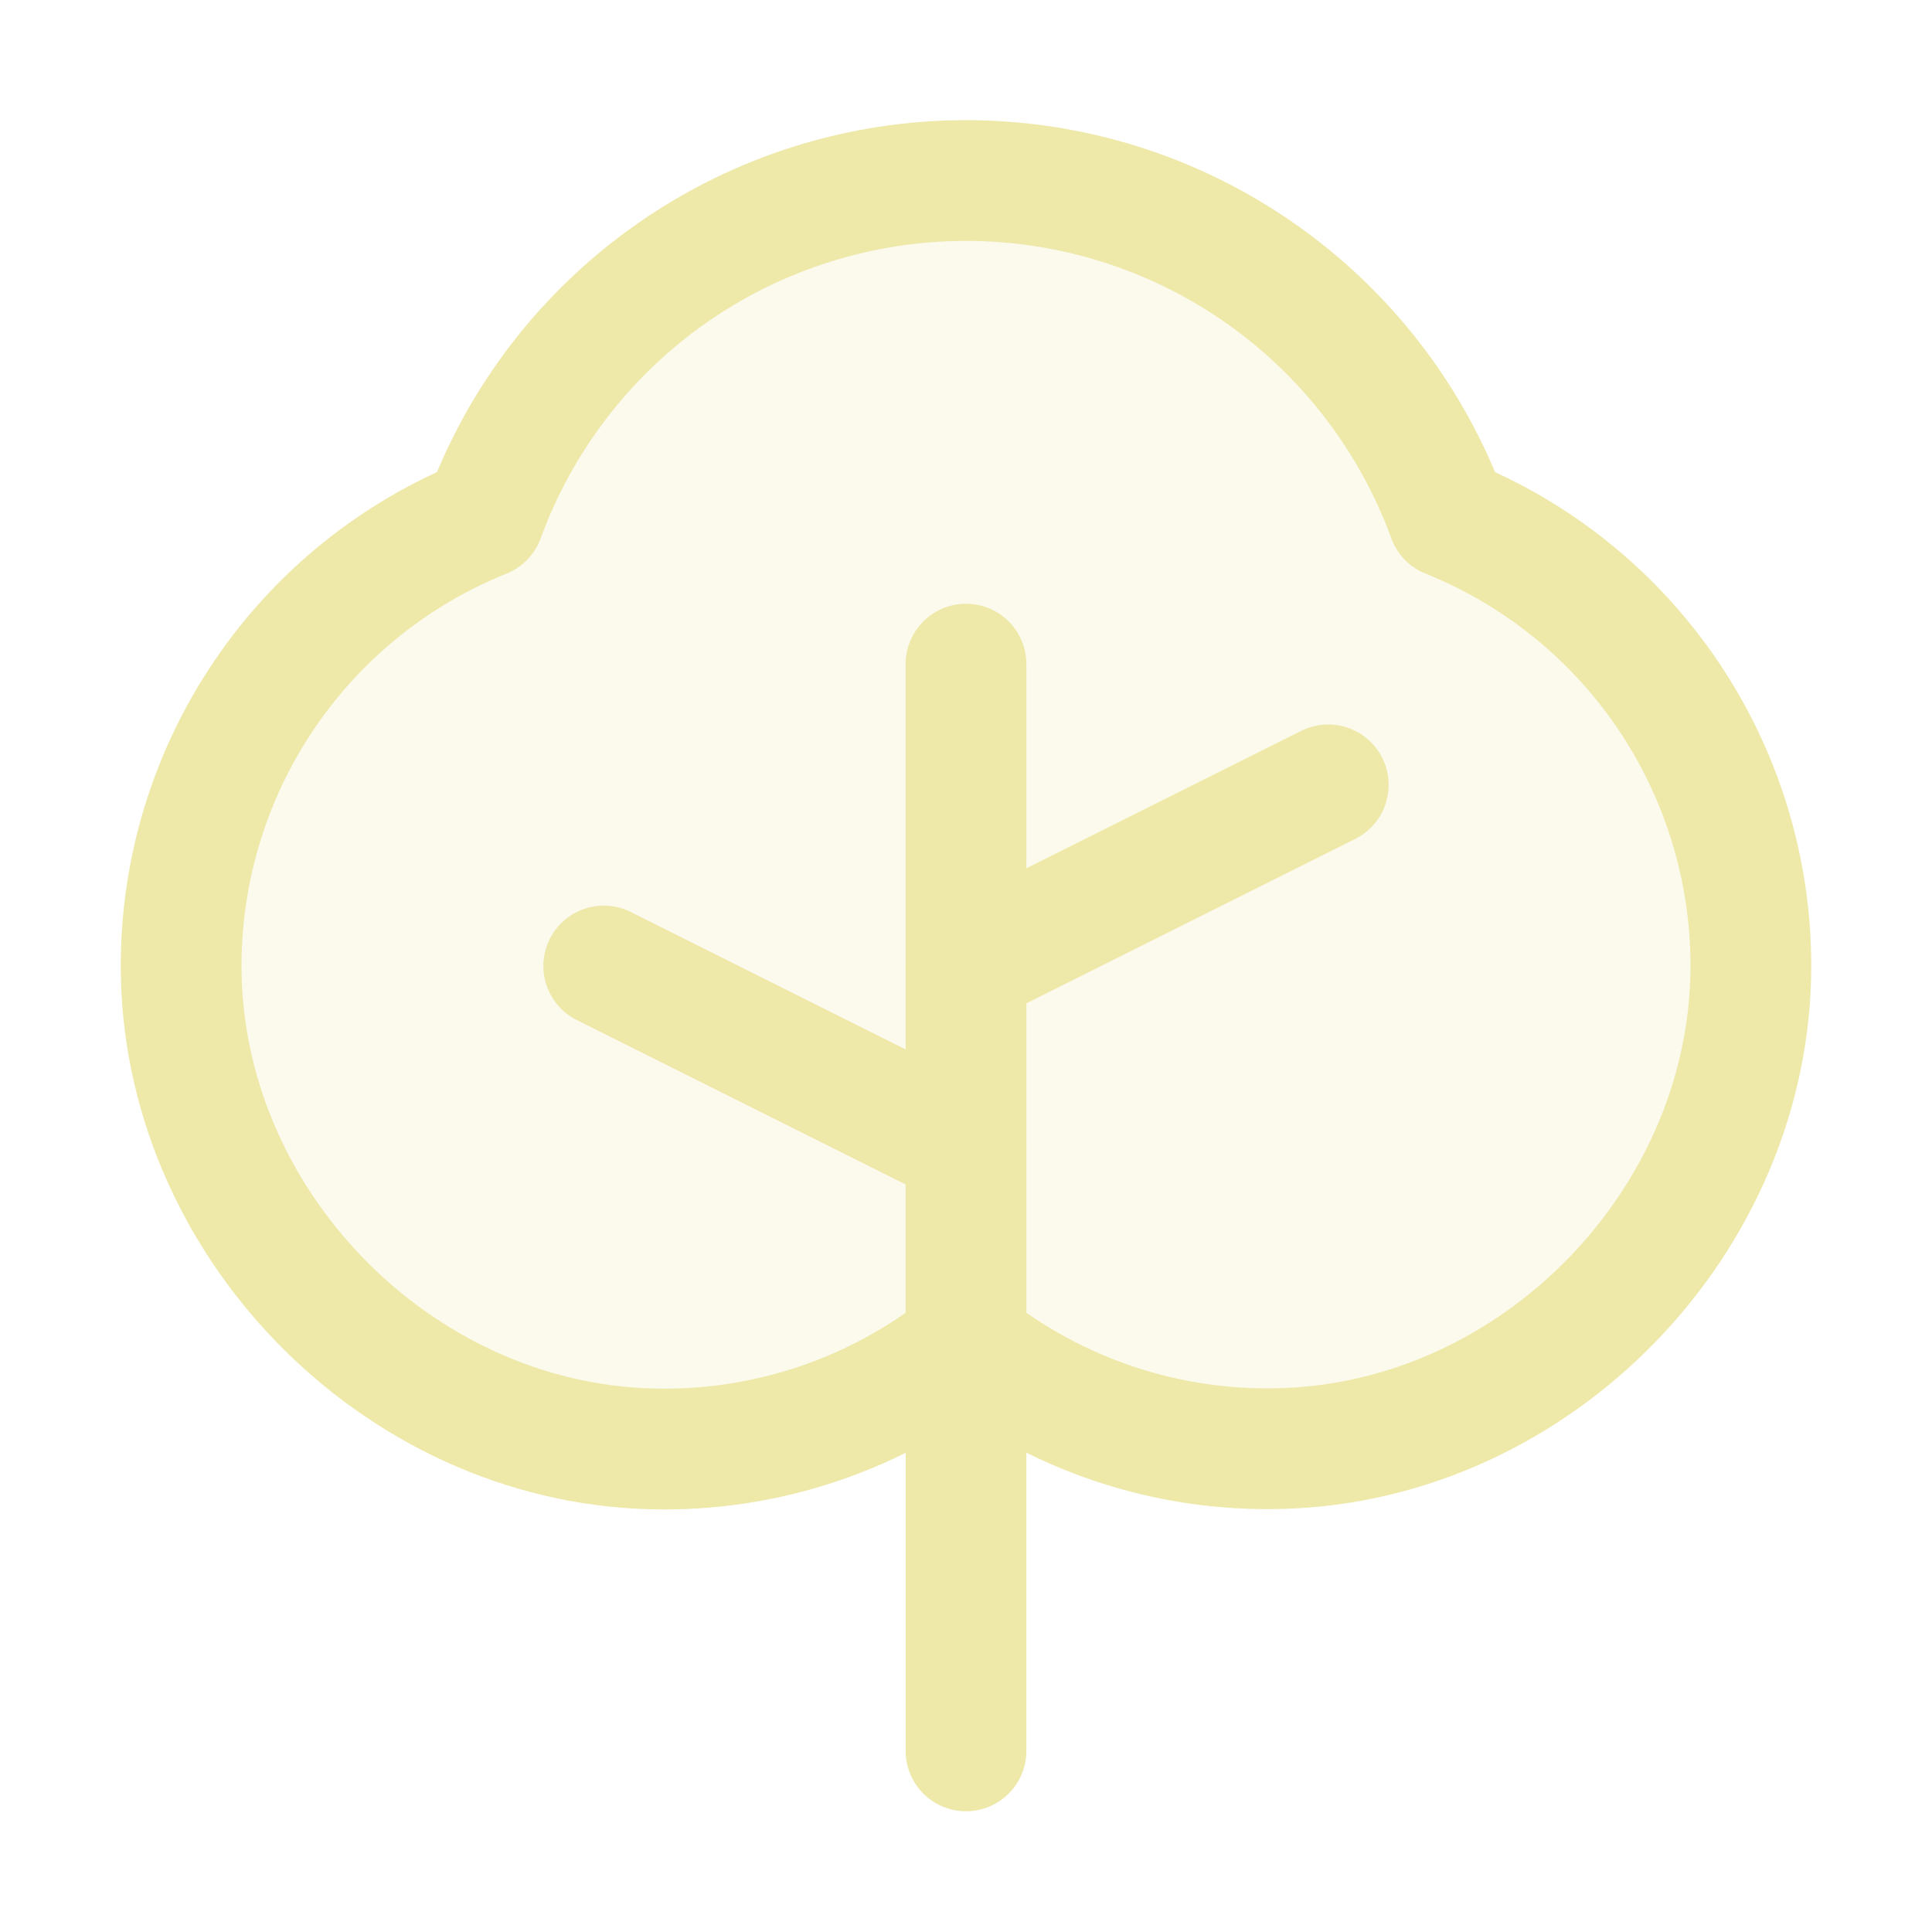 <svg width="32" height="32" viewBox="0 0 32 32" fill="none" xmlns="http://www.w3.org/2000/svg">
<g clip-path="url(#clip0_565_5503)">
<path opacity="0.2" d="M16 22.243C17.473 23.425 19.319 24.045 21.207 23.993C25.449 23.885 29.011 20.215 29 15.973C28.995 14.38 28.516 12.825 27.622 11.507C26.728 10.188 25.462 9.167 23.984 8.573C23.386 6.936 22.299 5.523 20.871 4.524C19.443 3.525 17.743 2.99 16 2.99C14.258 2.99 12.557 3.525 11.129 4.524C9.701 5.523 8.614 6.936 8.016 8.573C6.538 9.167 5.27 10.189 4.377 11.509C3.483 12.828 3.004 14.384 3 15.978C2.989 20.22 6.553 23.89 10.794 23.998C12.682 24.049 14.528 23.427 16 22.243Z" fill="#EEE8A9"/>
<path d="M16 29V11" stroke="#EEE8A9" stroke-width="2" stroke-linecap="round" stroke-linejoin="round"/>
<path d="M16 19L10 16" stroke="#EEE8A9" stroke-width="2" stroke-linecap="round" stroke-linejoin="round"/>
<path d="M16 16L22 13" stroke="#EEE8A9" stroke-width="2" stroke-linecap="round" stroke-linejoin="round"/>
<path d="M16 22.243C17.473 23.425 19.319 24.045 21.207 23.993C25.449 23.885 29.011 20.215 29 15.973C28.995 14.38 28.516 12.825 27.622 11.507C26.728 10.188 25.462 9.167 23.984 8.573C23.386 6.936 22.299 5.523 20.871 4.524C19.443 3.525 17.743 2.99 16 2.99C14.258 2.99 12.557 3.525 11.129 4.524C9.701 5.523 8.614 6.936 8.016 8.573C6.538 9.167 5.27 10.189 4.377 11.509C3.483 12.828 3.004 14.384 3 15.978C2.989 20.22 6.553 23.89 10.794 23.998C12.682 24.049 14.528 23.427 16 22.243Z" stroke="#EEE8A9" stroke-width="2" stroke-linecap="round" stroke-linejoin="round"/>
</g>
<defs>
<clipPath id="clip0_565_5503">
<rect width="32" height="32" fill="white"/>
</clipPath>
</defs>
</svg>
